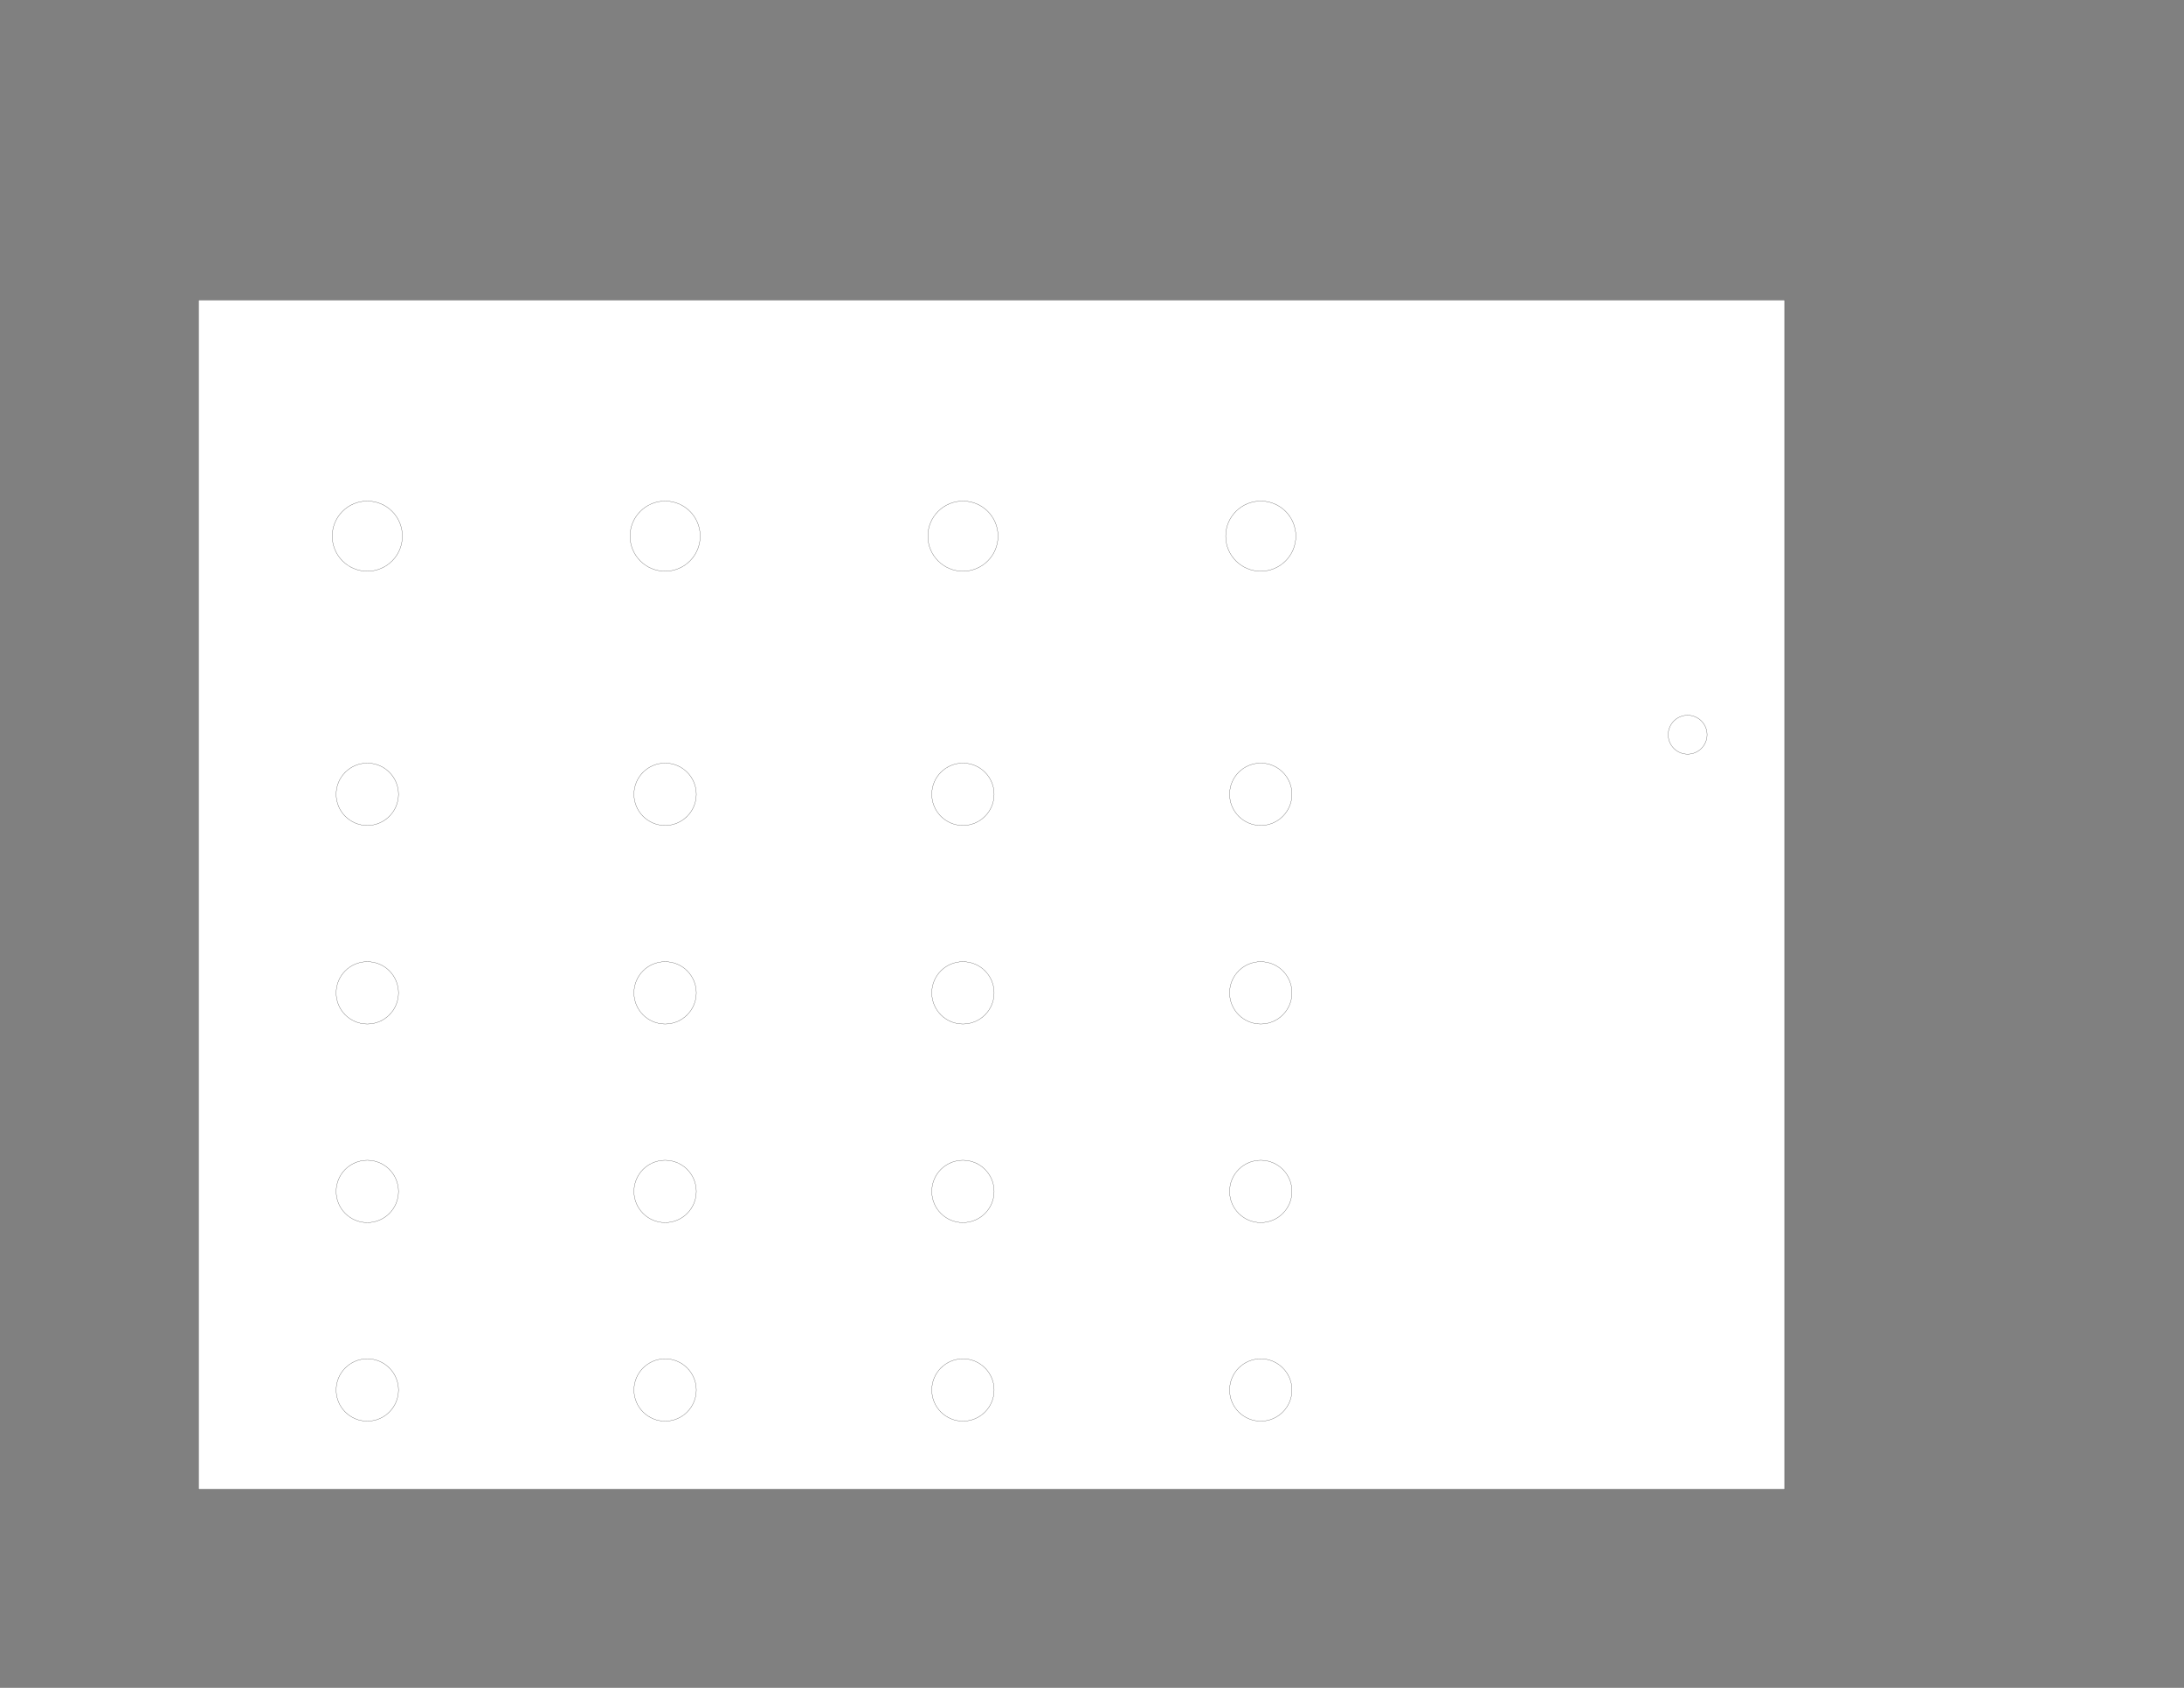 <?xml version="1.0" encoding="UTF-8" standalone="no"?>
<!-- Created with Inkscape (http://www.inkscape.org/) -->

<svg
   xmlns:dc="http://purl.org/dc/elements/1.1/"
   xmlns:cc="http://creativecommons.org/ns#"
   xmlns:rdf="http://www.w3.org/1999/02/22-rdf-syntax-ns#"
   xmlns:svg="http://www.w3.org/2000/svg"
   xmlns="http://www.w3.org/2000/svg"
   xmlns:sodipodi="http://sodipodi.sourceforge.net/DTD/sodipodi-0.dtd"
   xmlns:inkscape="http://www.inkscape.org/namespaces/inkscape"
   width="11in"
   height="8.5in"
   viewBox="0 0 990 765"
   id="svg2"
   version="1.1"
   inkscape:version="0.92.0 r15299"
   sodipodi:docname="panel-laser-cuts.svg">
  <rect x="0" y="0" width="990" height="765" fill="#808080" stroke="none"/>
  <defs
     id="defs4" />
  <sodipodi:namedview
     id="base"
     pagecolor="#ffffff"
     bordercolor="#666666"
     borderopacity="1.0"
     inkscape:pageopacity="0.0"
     inkscape:pageshadow="2"
     inkscape:zoom="0.98994949"
     inkscape:cx="354.29077"
     inkscape:cy="372.66655"
     inkscape:document-units="in"
     inkscape:current-layer="layer1"
     showgrid="false"
     units="in"
     showguides="false"
     inkscape:guide-bbox="true"
     inkscape:window-width="1920"
     inkscape:window-height="1017"
     inkscape:window-x="-8"
     inkscape:window-y="-8"
     inkscape:window-maximized="1"
     inkscape:snap-object-midpoints="true">
    <sodipodi:guide
       position="90,782.857"
       orientation="1,0"
       id="guide4136"
       inkscape:label=""
       inkscape:color="rgb(0,0,255)"
       inkscape:locked="false" />
    <sodipodi:guide
       position="810,810"
       orientation="1,0"
       id="guide4138"
       inkscape:label=""
       inkscape:color="rgb(0,0,255)"
       inkscape:locked="false" />
    <sodipodi:guide
       position="-37.143,90"
       orientation="0,1"
       id="guide4140"
       inkscape:label=""
       inkscape:color="rgb(0,0,255)"
       inkscape:locked="false" />
    <sodipodi:guide
       position="-40,630"
       orientation="0,1"
       id="guide4142"
       inkscape:label=""
       inkscape:color="rgb(0,0,255)"
       inkscape:locked="false" />
    <sodipodi:guide
       position="166.5,785.899"
       orientation="1,0"
       id="guide4146"
       inkscape:label=""
       inkscape:color="rgb(0,0,255)"
       inkscape:locked="false" />
    <sodipodi:guide
       position="301.5,777.817"
       orientation="1,0"
       id="guide4148"
       inkscape:label=""
       inkscape:color="rgb(0,0,255)"
       inkscape:locked="false" />
    <sodipodi:guide
       position="436.5,778.828"
       orientation="1,0"
       id="guide4150"
       inkscape:label=""
       inkscape:color="rgb(0,0,255)"
       inkscape:locked="false" />
    <sodipodi:guide
       position="571.5,777.817"
       orientation="1,0"
       id="guide4152"
       inkscape:label=""
       inkscape:color="rgb(0,0,255)"
       inkscape:locked="false" />
    <sodipodi:guide
       position="-75.761,522"
       orientation="0,1"
       id="guide4154"
       inkscape:label=""
       inkscape:color="rgb(0,0,255)"
       inkscape:locked="false" />
    <sodipodi:guide
       position="-43.437,135"
       orientation="0,1"
       id="guide4156"
       inkscape:label=""
       inkscape:color="rgb(0,0,255)"
       inkscape:locked="false" />
    <sodipodi:guide
       position="-43.437,225"
       orientation="0,1"
       id="guide4158"
       inkscape:label=""
       inkscape:color="rgb(0,0,255)"
       inkscape:locked="false" />
    <sodipodi:guide
       position="-32.325,315"
       orientation="0,1"
       id="guide4160"
       inkscape:label=""
       inkscape:color="rgb(0,0,255)"
       inkscape:locked="false" />
    <sodipodi:guide
       position="-56.569,405"
       orientation="0,1"
       id="guide4162"
       inkscape:label=""
       inkscape:color="rgb(0,0,255)"
       inkscape:locked="false" />
    <sodipodi:guide
       position="765,786.909"
       orientation="1,0"
       id="guide4165"
       inkscape:label=""
       inkscape:color="rgb(0,0,255)"
       inkscape:locked="false" />
    <sodipodi:guide
       position="-45.457,432"
       orientation="0,1"
       id="guide4167"
       inkscape:label=""
       inkscape:color="rgb(0,0,255)"
       inkscape:locked="false" />
  </sodipodi:namedview>
  <g
     inkscape:label="cuts"
     inkscape:groupmode="layer"
     id="layer1"
     transform="translate(0,-287.362)">
    <rect
       style="fill:#ffffff;fill-opacity:1;stroke:#000000;stroke-width:0.09;stroke-miterlimit:4;stroke-dasharray:none;stroke-opacity:1"
       id="rect4144"
       width="719"
       height="539"
       x="90"
       y="423.362" />
    <circle
       style="fill:#ffffff;fill-opacity:1;stroke:#000000;stroke-width:0.09;stroke-miterlimit:4;stroke-dasharray:none;stroke-opacity:1"
       id="path4172"
       cx="765"
       cy="620.362"
       r="8.813" />
    <circle
       style="fill:#ffffff;fill-opacity:1;stroke:#000000;stroke-width:0.09;stroke-miterlimit:4;stroke-dasharray:none;stroke-opacity:1"
       id="path4174"
       cx="166.5"
       cy="530.362"
       r="15.9" />
    <circle
       style="fill:#ffffff;fill-opacity:1;stroke:#000000;stroke-width:0.09;stroke-miterlimit:4;stroke-dasharray:none;stroke-opacity:1"
       id="path4174-0"
       cx="166.5"
       cy="647.362"
       r="14.128" />
    <circle
       style="fill:#ffffff;fill-opacity:1;stroke:#000000;stroke-width:0.09;stroke-miterlimit:4;stroke-dasharray:none;stroke-opacity:1"
       id="path4174-0-8"
       cx="166.5"
       cy="737.362"
       r="14.128" />
    <circle
       style="fill:#ffffff;fill-opacity:1;stroke:#000000;stroke-width:0.09;stroke-miterlimit:4;stroke-dasharray:none;stroke-opacity:1"
       id="path4174-0-87"
       cx="166.5"
       cy="827.362"
       r="14.128" />
    <circle
       style="fill:#ffffff;fill-opacity:1;stroke:#000000;stroke-width:0.09;stroke-miterlimit:4;stroke-dasharray:none;stroke-opacity:1"
       id="path4174-0-82"
       cx="166.5"
       cy="917.362"
       r="14.128" />
    <circle
       style="fill:#ffffff;fill-opacity:1;stroke:#000000;stroke-width:0.09;stroke-miterlimit:4;stroke-dasharray:none;stroke-opacity:1"
       id="path4174-6"
       cx="301.5"
       cy="530.362"
       r="15.9" />
    <circle
       style="fill:#ffffff;fill-opacity:1;stroke:#000000;stroke-width:0.09;stroke-miterlimit:4;stroke-dasharray:none;stroke-opacity:1"
       id="path4174-0-3"
       cx="301.5"
       cy="647.362"
       r="14.128" />
    <circle
       style="fill:#ffffff;fill-opacity:1;stroke:#000000;stroke-width:0.09;stroke-miterlimit:4;stroke-dasharray:none;stroke-opacity:1"
       id="path4174-0-8-8"
       cx="301.5"
       cy="737.362"
       r="14.128" />
    <circle
       style="fill:#ffffff;fill-opacity:1;stroke:#000000;stroke-width:0.09;stroke-miterlimit:4;stroke-dasharray:none;stroke-opacity:1"
       id="path4174-0-87-7"
       cx="301.5"
       cy="827.362"
       r="14.128" />
    <circle
       style="fill:#ffffff;fill-opacity:1;stroke:#000000;stroke-width:0.09;stroke-miterlimit:4;stroke-dasharray:none;stroke-opacity:1"
       id="path4174-0-82-4"
       cx="301.5"
       cy="917.362"
       r="14.128" />
    <circle
       style="fill:#ffffff;fill-opacity:1;stroke:#000000;stroke-width:0.09;stroke-miterlimit:4;stroke-dasharray:none;stroke-opacity:1"
       id="path4174-2"
       cx="436.5"
       cy="530.362"
       r="15.9" />
    <circle
       style="fill:#ffffff;fill-opacity:1;stroke:#000000;stroke-width:0.09;stroke-miterlimit:4;stroke-dasharray:none;stroke-opacity:1"
       id="path4174-0-5"
       cx="436.5"
       cy="647.362"
       r="14.128" />
    <circle
       style="fill:#ffffff;fill-opacity:1;stroke:#000000;stroke-width:0.09;stroke-miterlimit:4;stroke-dasharray:none;stroke-opacity:1"
       id="path4174-0-8-5"
       cx="436.5"
       cy="737.362"
       r="14.128" />
    <circle
       style="fill:#ffffff;fill-opacity:1;stroke:#000000;stroke-width:0.09;stroke-miterlimit:4;stroke-dasharray:none;stroke-opacity:1"
       id="path4174-0-87-74"
       cx="436.5"
       cy="827.362"
       r="14.128" />
    <circle
       style="fill:#ffffff;fill-opacity:1;stroke:#000000;stroke-width:0.09;stroke-miterlimit:4;stroke-dasharray:none;stroke-opacity:1"
       id="path4174-0-82-5"
       cx="436.5"
       cy="917.362"
       r="14.128" />
    <circle
       style="fill:#ffffff;fill-opacity:1;stroke:#000000;stroke-width:0.09;stroke-miterlimit:4;stroke-dasharray:none;stroke-opacity:1"
       id="path4174-08"
       cx="571.5"
       cy="530.362"
       r="15.9" />
    <circle
       style="fill:#ffffff;fill-opacity:1;stroke:#000000;stroke-width:0.09;stroke-miterlimit:4;stroke-dasharray:none;stroke-opacity:1"
       id="path4174-0-7"
       cx="571.5"
       cy="647.362"
       r="14.128" />
    <circle
       style="fill:#ffffff;fill-opacity:1;stroke:#000000;stroke-width:0.09;stroke-miterlimit:4;stroke-dasharray:none;stroke-opacity:1"
       id="path4174-0-8-4"
       cx="571.5"
       cy="737.362"
       r="14.128" />
    <circle
       style="fill:#ffffff;fill-opacity:1;stroke:#000000;stroke-width:0.09;stroke-miterlimit:4;stroke-dasharray:none;stroke-opacity:1"
       id="path4174-0-87-75"
       cx="571.5"
       cy="827.362"
       r="14.128" />
    <circle
       style="fill:#ffffff;fill-opacity:1;stroke:#000000;stroke-width:0.09;stroke-miterlimit:4;stroke-dasharray:none;stroke-opacity:1"
       id="path4174-0-82-2"
       cx="571.5"
       cy="917.362"
       r="14.128" />
  </g>
  <g
     inkscape:groupmode="layer"
     id="layer2"
     inkscape:label="mockknobs" />
</svg>
